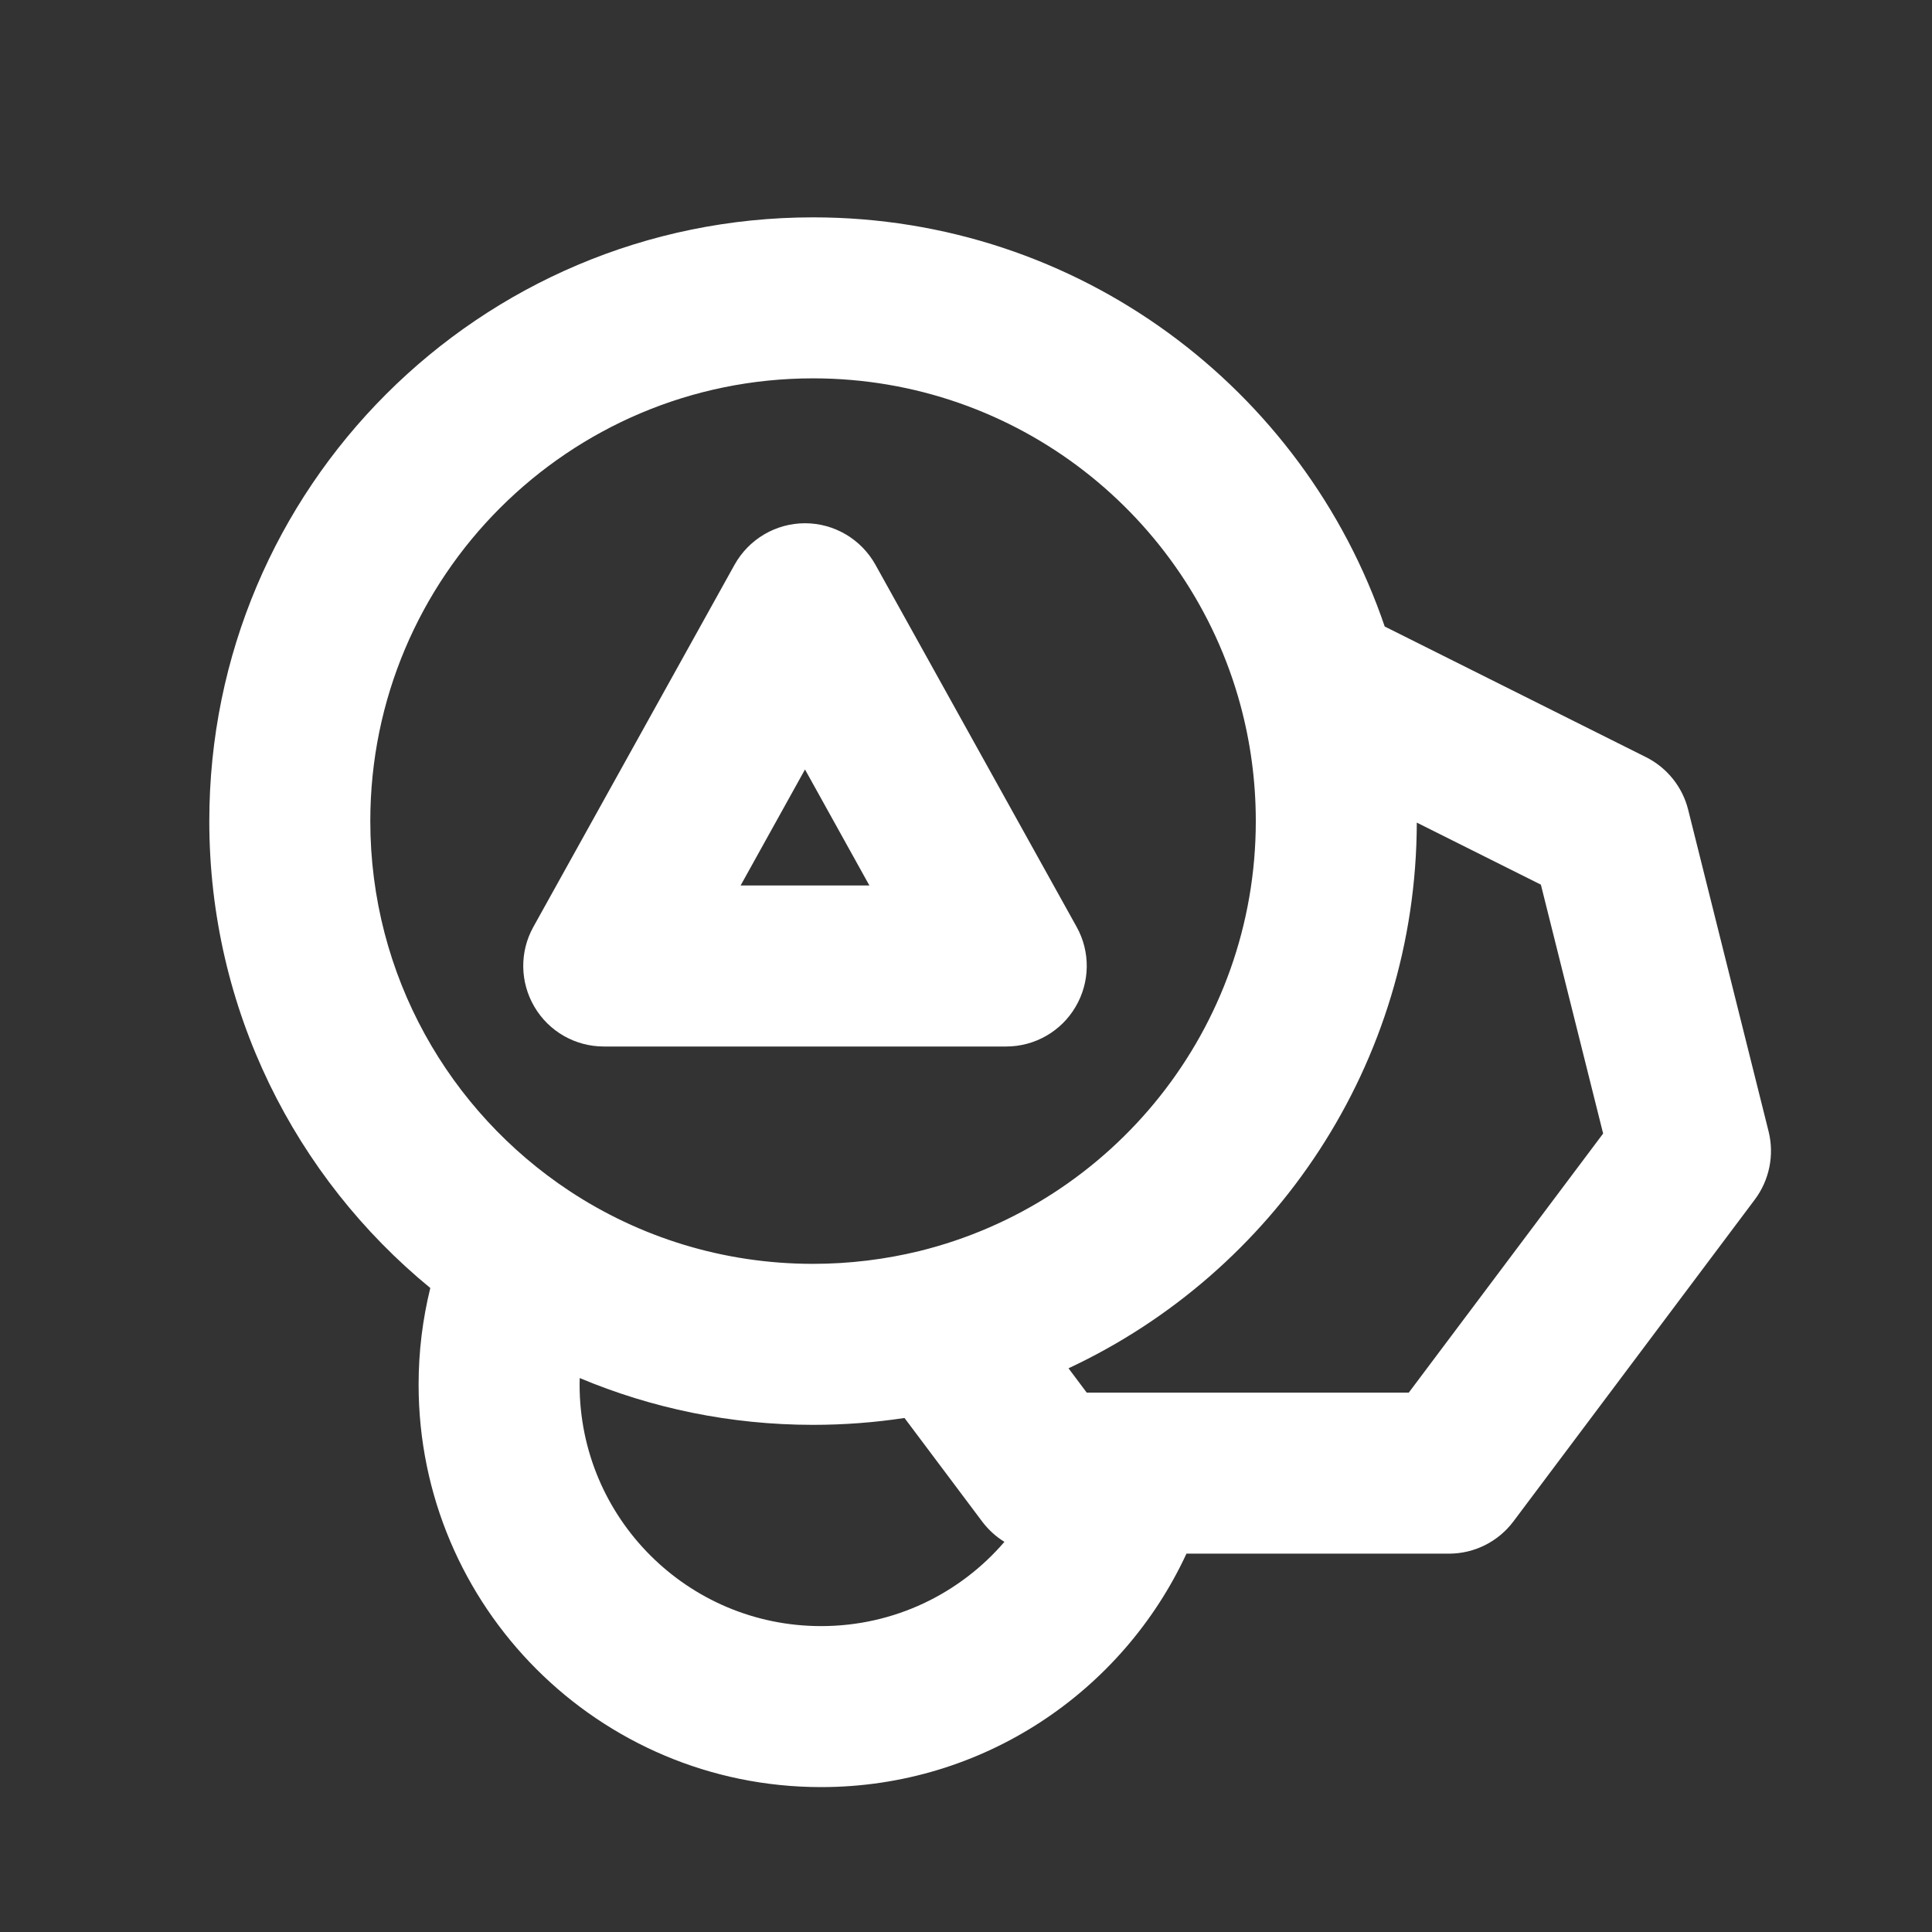 <svg width="18" height="18" viewBox="0 0 18 18" fill="none" xmlns="http://www.w3.org/2000/svg">
<rect x="0" y="0" width="18" height="18" fill="#333333" stroke="none"/>
<path fill-rule="evenodd" clip-rule="evenodd" d="M7.575 3.525C5.297 3.525 3.45 5.372 3.45 7.65C3.45 9.088 4.185 10.355 5.304 11.095C5.955 11.525 6.735 11.775 7.575 11.775C7.917 11.775 8.249 11.733 8.565 11.656C10.365 11.213 11.7 9.586 11.7 7.65C11.7 7.272 11.649 6.908 11.555 6.562C11.078 4.811 9.476 3.525 7.575 3.525ZM1.95 7.65C1.95 4.543 4.468 2.025 7.575 2.025C10.048 2.025 12.147 3.62 12.901 5.837L15.335 7.054C15.531 7.152 15.675 7.331 15.728 7.543L16.478 10.543C16.532 10.762 16.485 10.994 16.35 11.175L14.1 14.175C13.958 14.364 13.736 14.475 13.5 14.475H11.054C10.459 15.759 9.159 16.65 7.65 16.65C5.579 16.65 3.9 14.971 3.9 12.9C3.9 12.59 3.938 12.289 4.009 12C2.753 10.97 1.95 9.404 1.95 7.65ZM5.401 12.839C5.4 12.859 5.4 12.88 5.4 12.9C5.4 14.143 6.407 15.15 7.65 15.15C8.333 15.15 8.945 14.846 9.358 14.365C9.278 14.316 9.208 14.252 9.15 14.175L8.427 13.211C8.149 13.253 7.864 13.275 7.575 13.275C6.805 13.275 6.07 13.12 5.401 12.839ZM9.955 12.748L10.125 12.975H13.125L14.936 10.561L14.356 8.242L13.2 7.664C13.195 9.914 11.868 11.854 9.955 12.748ZM7.5 4.875C7.772 4.875 8.023 5.023 8.156 5.261L10.031 8.636C10.16 8.868 10.156 9.151 10.021 9.38C9.887 9.609 9.641 9.75 9.375 9.75L5.625 9.75C5.359 9.75 5.113 9.609 4.979 9.38C4.844 9.151 4.84 8.868 4.969 8.636L6.844 5.261C6.977 5.023 7.228 4.875 7.5 4.875ZM6.9 8.25H8.1L7.5 7.169L6.9 8.25Z" fill="white"/>
</svg>
